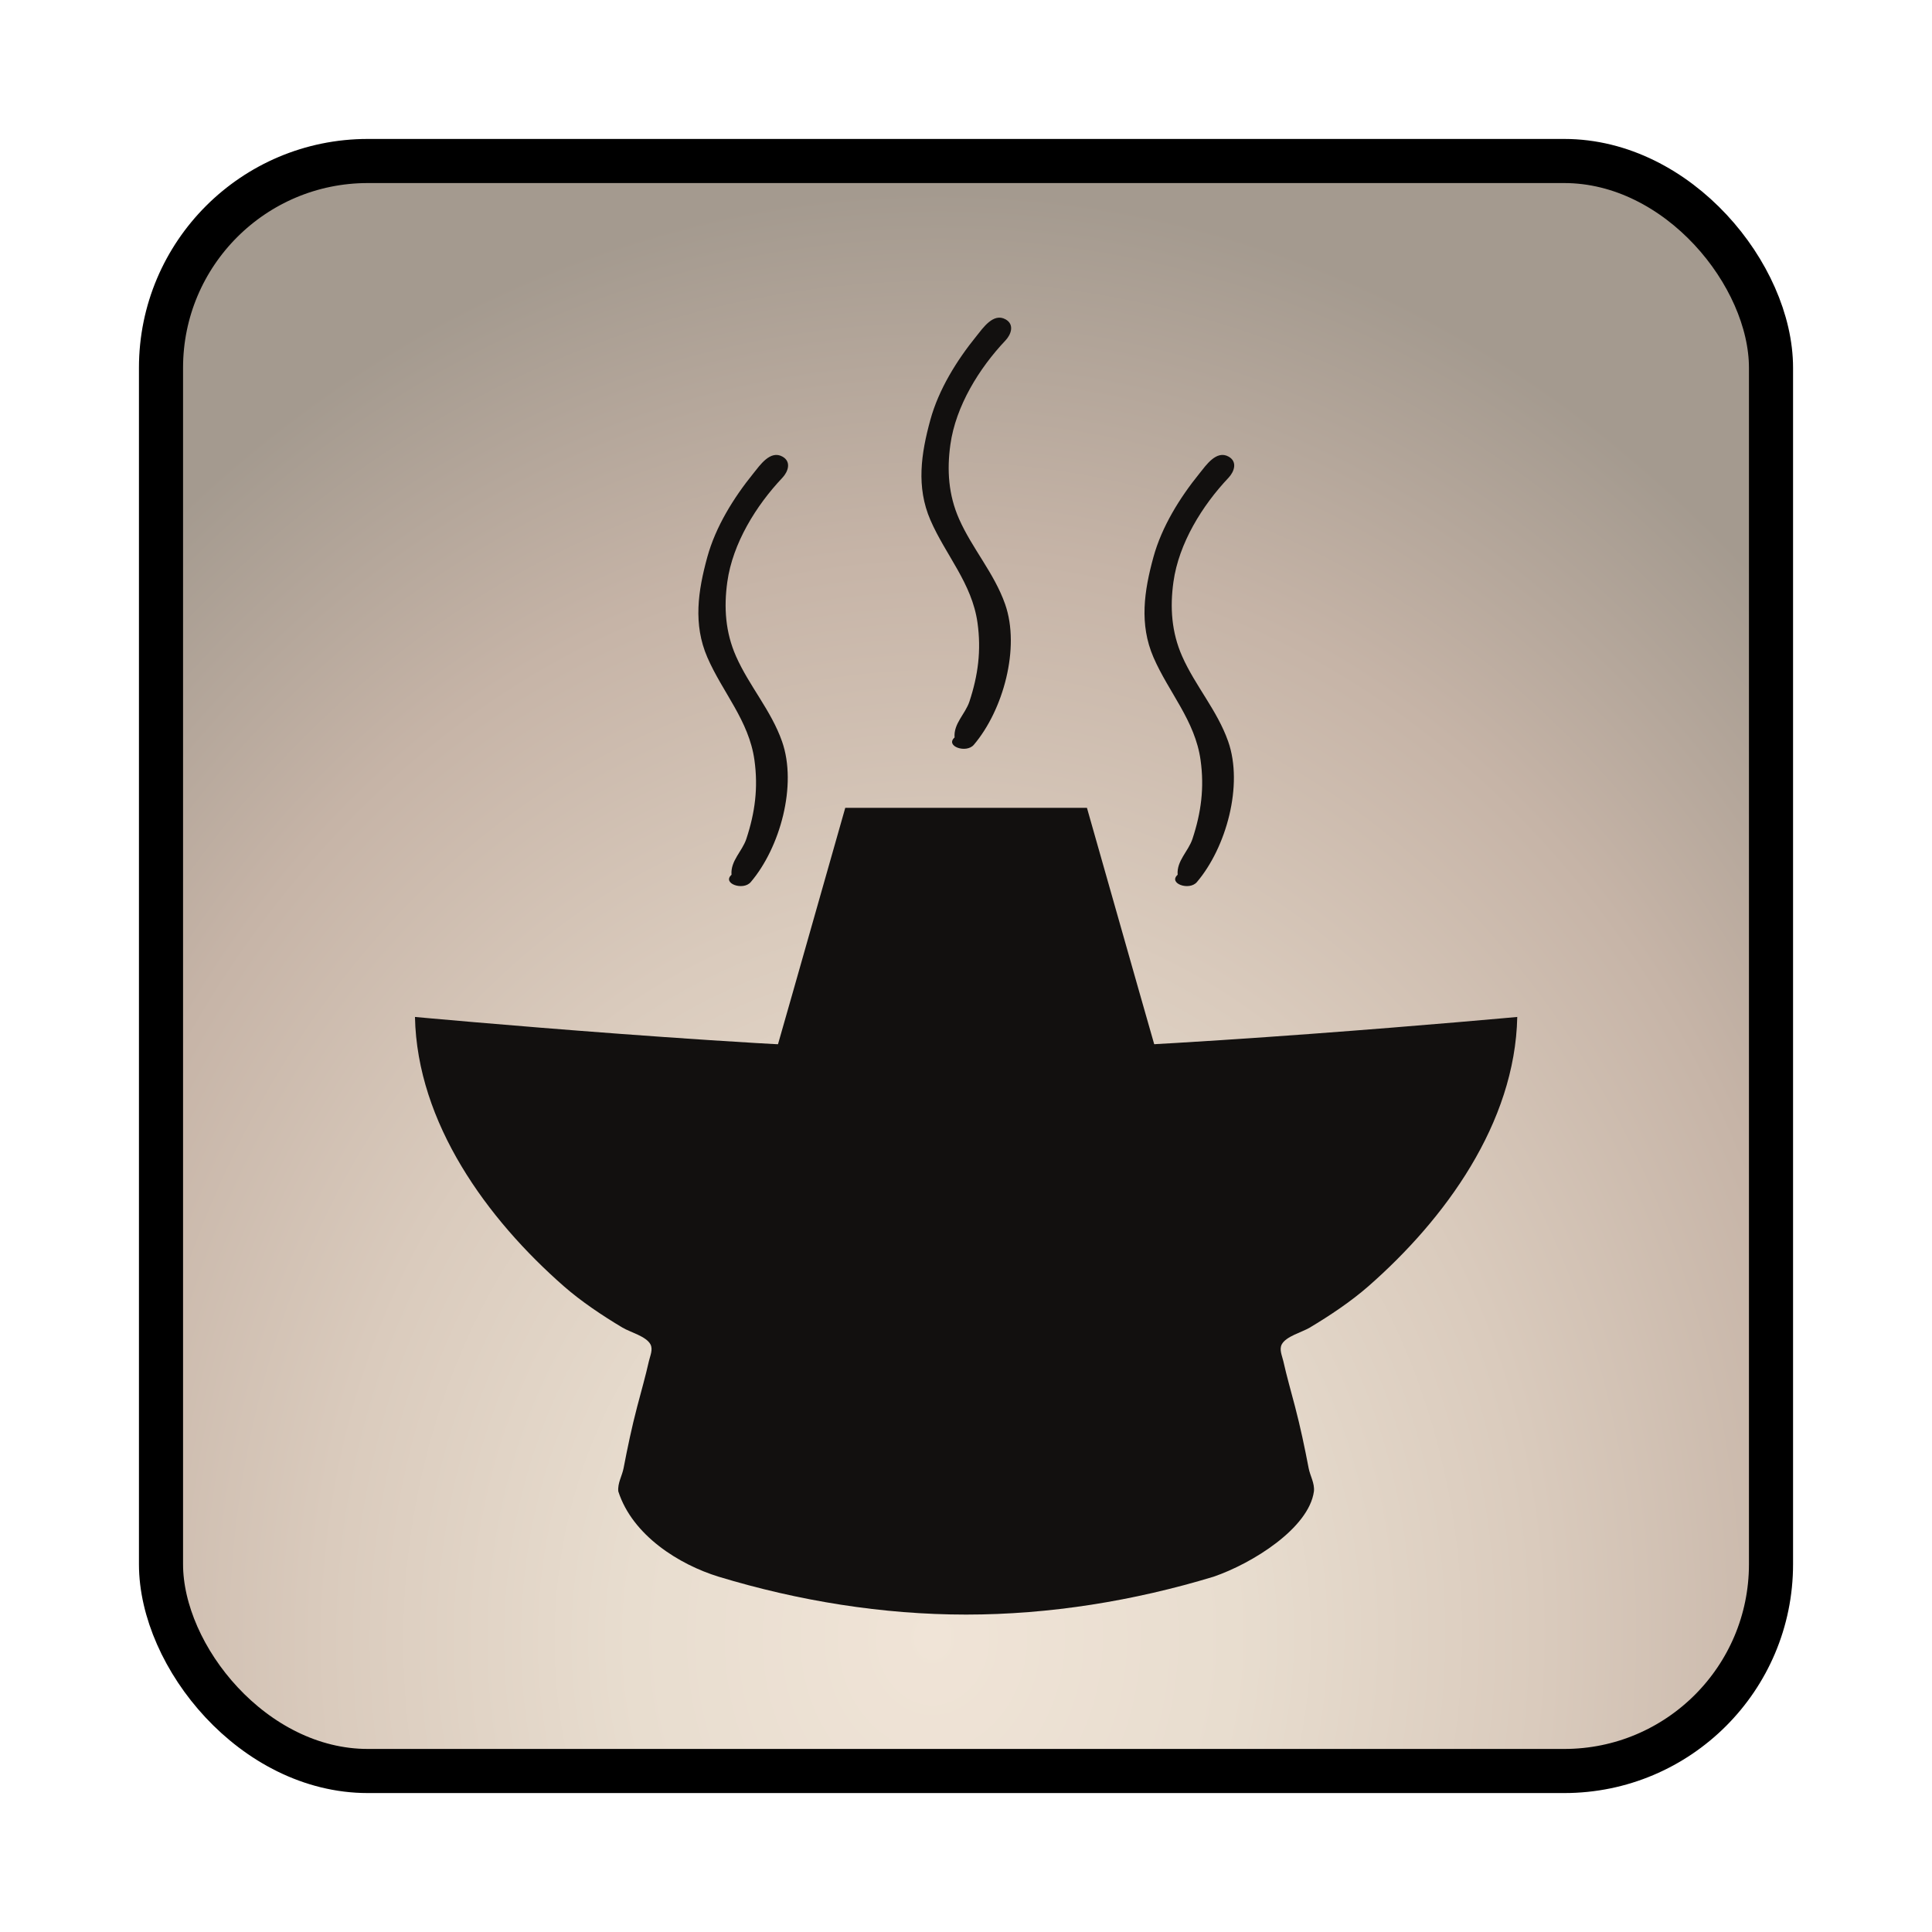 <svg:svg xmlns:dc="http://purl.org/dc/elements/1.1/" xmlns:ns1="http://www.w3.org/1999/xlink" xmlns:ns3="http://creativecommons.org/ns#" xmlns:rdf="http://www.w3.org/1999/02/22-rdf-syntax-ns#" xmlns:svg="http://www.w3.org/2000/svg" height="185.42" id="svg5743" version="1.1" viewBox="-9.366 -9.366 185.42 185.42" width="185.42">
  <svg:title id="title4500">Hot Pot Symbol 1</svg:title>
  <svg:defs id="defs5737">
    <svg:linearGradient id="linearGradient6408">
      <svg:stop id="stop6398" offset="0" stop-color="#f0e4d7" />
      <svg:stop id="stop6400" offset="0.25" stop-color="#e8ddcf" />
      <svg:stop id="stop6402" offset="0.5" stop-color="#dacbbd" />
      <svg:stop id="stop6404" offset="0.75" stop-color="#c6b4a7" />
      <svg:stop id="stop6406" offset="1" stop-color="#a49a8f" />
    </svg:linearGradient>
    <svg:radialGradient cx="102.1" cy="232.099" fx="102.1" fy="232.099" gradientTransform="matrix(1.178,0.017,-0.02,1.409,-13.819,-115.816)" gradientUnits="userSpaceOnUse" id="radialGradient6430" r="98.557" spreadMethod="pad" ns1:href="#linearGradient6408" />
  </svg:defs>
  <svg:g id="layer1" transform="translate(-21.656,-65.156)">
    <svg:title id="title4507">Hot Pot Symbol  --  by Arvin61r58</svg:title>
    <svg:rect height="154.517" id="rect6367" rx="19.844" ry="19.844" style="opacity:1;fill:url(#radialGradient6430);fill-opacity:1;fill-rule:nonzero;stroke:#000000;stroke-width:4.233;stroke-linecap:round;stroke-linejoin:round;stroke-miterlimit:4;stroke-dasharray:none;stroke-opacity:1" width="154.517" x="27.742" y="71.242" />
    <svg:g id="g6377" style="stroke-width:5.4" transform="matrix(0.784,0,0,0.784,22.759,33.494)">
      <svg:path d="m 37.445,152.928 c 0.268,13.007 8.84,24.743 18.223,32.966 2.135,1.871 4.753,3.617 7.19,5.07 0.935,0.557 2.875,1.051 3.408,2.033 0.347,0.64 -0.039,1.42 -0.184,2.067 -0.42,1.872 -0.946,3.705 -1.432,5.558 -0.653,2.489 -1.189,5.037 -1.667,7.538 -0.185,0.966 -0.749,1.825 -0.647,2.847 1.738,5.403 7.463,8.964 12.28,10.443 9.777,2.967 20.081,4.638 30.297,4.638 10.216,0 20.52,-1.67 30.297,-4.638 4.747,-1.627 11.659,-5.939 12.28,-10.443 0.102,-1.022 -0.463,-1.881 -0.647,-2.847 -0.478,-2.501 -1.014,-5.049 -1.667,-7.538 -0.486,-1.853 -1.012,-3.686 -1.432,-5.558 -0.145,-0.647 -0.531,-1.427 -0.184,-2.067 0.532,-0.981 2.473,-1.475 3.408,-2.033 2.437,-1.453 5.055,-3.199 7.19,-5.07 9.383,-8.223 17.954,-19.959 18.223,-32.966 0,0 -45.079,4.162 -67.682,4.158 -22.461,-0.004 -67.256,-4.158 -67.256,-4.158 z" id="path5097" style="fill:#12100f;stroke:none;stroke-width:5.4" />
      <svg:path d="m 90.12,127.327 -6.374,22.424 -2.54,8.892 h 23.706 23.706 l -2.54,-8.892 -6.374,-22.424 h -14.793 z" id="path4939" style="fill:#12100f;stroke:none;stroke-width:5.4" />
      <svg:g id="g6365" style="stroke-width:7.531" transform="matrix(0.717,0,0,0.717,29.65,41)">
        <svg:path d="m 141.085,131.831 c -1.66,1.481 1.987,2.775 3.285,1.249 4.99,-5.864 7.969,-16.525 5.344,-24.003 -1.862,-5.305 -5.624,-9.486 -7.862,-14.552 -1.808,-4.094 -2.096,-8.319 -1.485,-12.7 0.919,-6.583 4.921,-13.04 9.399,-17.772 0.985,-1.041 1.577,-2.739 0.021,-3.612 -2.088,-1.171 -3.866,1.497 -4.973,2.863 -3.36,4.147 -6.44,9.1 -7.863,14.287 -1.581,5.761 -2.446,11.462 0.008,17.122 2.601,5.998 7.1,10.796 8.039,17.538 0.657,4.716 0.105,8.947 -1.381,13.449 -0.703,2.129 -2.729,3.755 -2.533,6.13 z" id="path4647" style="fill:#12100f;stroke:none;stroke-width:7.531" />
        <svg:path d="m 103.001,108.392 c -1.66,1.481 1.987,2.775 3.285,1.249 4.99,-5.864 7.969,-16.525 5.344,-24.003 -1.862,-5.305 -5.624,-9.486 -7.862,-14.552 -1.808,-4.094 -2.096,-8.319 -1.485,-12.7 0.919,-6.583 4.921,-13.04 9.399,-17.772 0.985,-1.041 1.577,-2.739 0.021,-3.612 -2.088,-1.171 -3.866,1.497 -4.973,2.863 -3.36,4.147 -6.44,9.1 -7.863,14.287 -1.581,5.761 -2.446,11.462 0.008,17.122 2.601,5.998 7.1,10.796 8.039,17.538 0.657,4.716 0.105,8.947 -1.381,13.449 -0.703,2.129 -2.729,3.755 -2.533,6.13 z" id="path6350" style="fill:#12100f;stroke:none;stroke-width:7.531" />
        <svg:path d="m 64.916,131.831 c -1.66,1.481 1.987,2.775 3.285,1.249 4.99,-5.864 7.969,-16.525 5.344,-24.003 -1.862,-5.305 -5.624,-9.486 -7.862,-14.552 -1.808,-4.094 -2.096,-8.319 -1.485,-12.7 0.919,-6.583 4.921,-13.04 9.399,-17.772 0.985,-1.041 1.577,-2.739 0.021,-3.612 -2.088,-1.171 -3.866,1.497 -4.973,2.863 -3.36,4.147 -6.44,9.1 -7.863,14.287 -1.581,5.761 -2.446,11.462 0.008,17.122 2.601,5.998 7.1,10.796 8.039,17.538 0.657,4.716 0.105,8.947 -1.381,13.449 -0.703,2.129 -2.729,3.755 -2.533,6.13 z" id="path6352" style="fill:#12100f;stroke:none;stroke-width:7.531" />
      </svg:g>
    </svg:g>
  </svg:g>
</svg:svg>